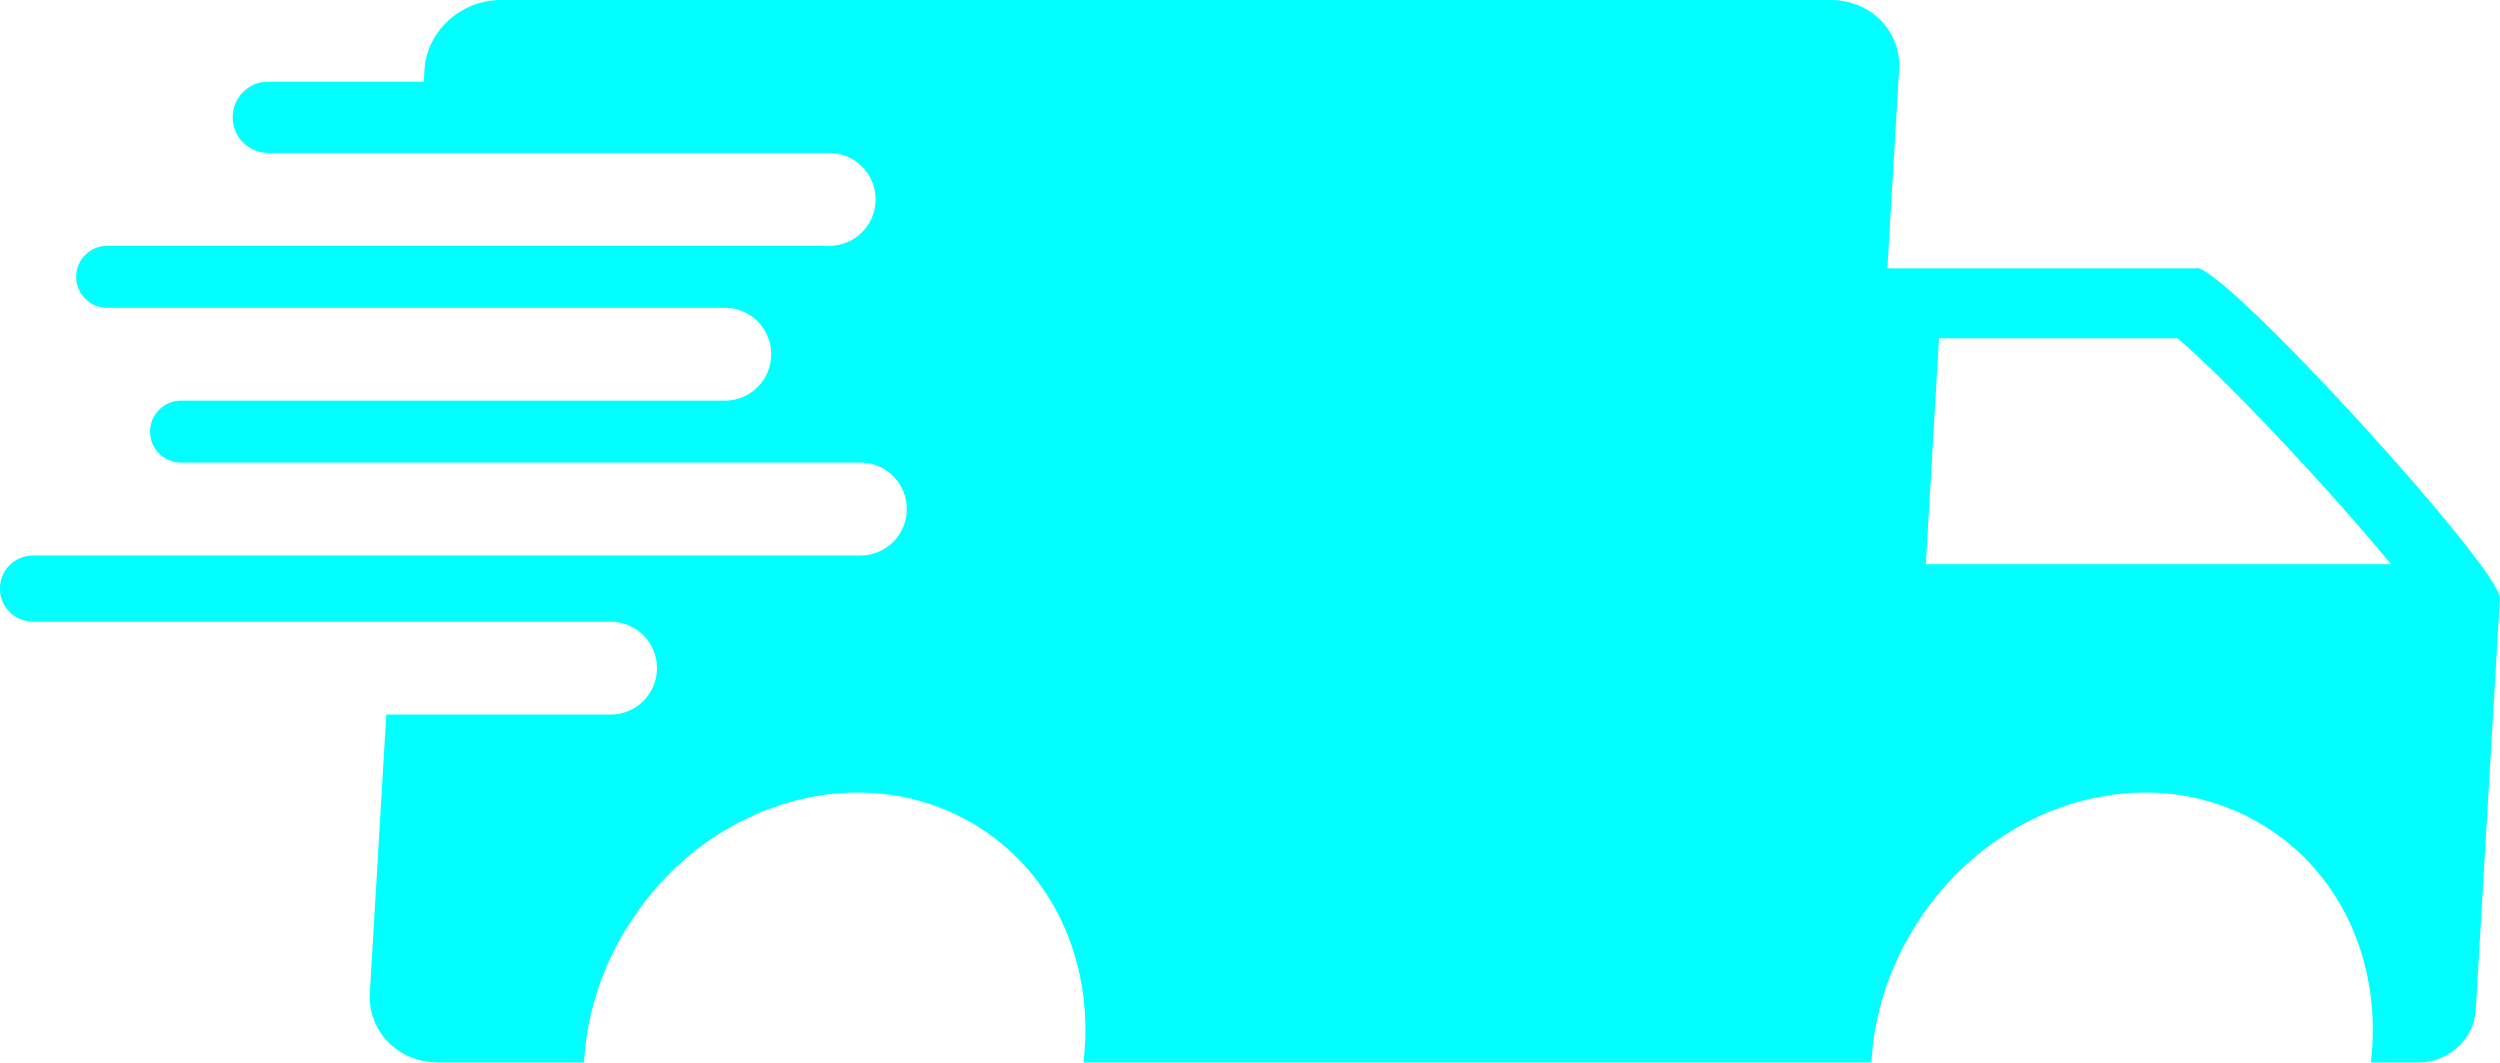 <?xml version="1.0" encoding="UTF-8"?>
<!DOCTYPE svg PUBLIC "-//W3C//DTD SVG 1.1//EN" "http://www.w3.org/Graphics/SVG/1.1/DTD/svg11.dtd">
<!-- Creator: CorelDRAW 2019 (64 Bit) -->
<svg xmlns="http://www.w3.org/2000/svg" xml:space="preserve" width="32.308mm" height="13.739mm" version="1.1" style="shape-rendering:geometricPrecision; text-rendering:geometricPrecision; image-rendering:optimizeQuality; fill-rule:evenodd; clip-rule:evenodd"
viewBox="0 0 106.56 45.32"
 xmlns:xlink="http://www.w3.org/1999/xlink"
 xmlns:xodm="http://www.corel.com/coreldraw/odm/2003">
 <defs>
  <style type="text/css">
   <![CDATA[
    .fil0 {fill:aqua;fill-rule:nonzero}
   ]]>
  </style>
 </defs>
 <g id="Camada_x0020_1">
  <path class="fil0" d="M93.63 11.44l-13.18 0 0.5 -8.47c0.1,-1.64 -1.21,-2.97 -2.91,-2.97l-56.69 0c-1.71,0 -3.17,1.33 -3.26,2.97l-0.03 0.51 -6.63 0c-0.84,0 -1.52,0.68 -1.52,1.52 0,0.84 0.68,1.52 1.52,1.52l6.45 0 7.42 0 10.04 0c1.1,0 1.98,0.89 1.98,1.98 0,1.1 -0.89,1.98 -1.98,1.98l-16.48 0 -1.22 0 -13.08 0c-0.73,0 -1.32,0.59 -1.32,1.32 0,0.73 0.59,1.32 1.32,1.32l12.92 0 1.37 0 12.04 0c1.1,0 1.98,0.89 1.98,1.98l0 0c0,1.1 -0.89,1.98 -1.98,1.98l-11.48 0 -2.16 0 -9.54 0c-0.73,0 -1.32,0.59 -1.32,1.32 0,0.73 0.59,1.32 1.32,1.32l9.38 0 2.31 0 17.27 0c1.1,0 1.98,0.89 1.98,1.98 0,1.1 -0.89,1.98 -1.98,1.98l-19.07 0 -0.74 0 -15.46 0c-0.78,0 -1.41,0.63 -1.41,1.41 0,0.78 0.63,1.41 1.41,1.41l15.29 0 0.91 0 8.42 0c1.1,0 1.98,0.89 1.98,1.98 0,1.1 -0.89,1.98 -1.98,1.98l-9.56 0 -0.7 11.86c-0.1,1.64 1.21,2.97 2.91,2.97l6.22 0c0.11,-2.07 0.78,-4.19 2.05,-6.1 3.49,-5.27 10.18,-6.98 14.95,-3.82 3.25,2.15 4.76,6.01 4.29,9.92l14.53 0 14.66 0 4.4 0c0.11,-2.07 0.78,-4.19 2.05,-6.1 3.49,-5.27 10.18,-6.98 14.95,-3.82 3.25,2.15 4.76,6.01 4.29,9.92l2.03 0c1.28,0 2.37,-1 2.44,-2.22l1.03 -17.56c0.07,-1.23 -11.65,-14.09 -12.93,-14.09zm-11.54 12.61l0 0 0.56 -9.63 10.17 0c0.89,0.74 2.89,2.67 5.6,5.63 1.45,1.58 2.62,2.93 3.5,4l-19.83 0z"/>
 </g>
</svg>
